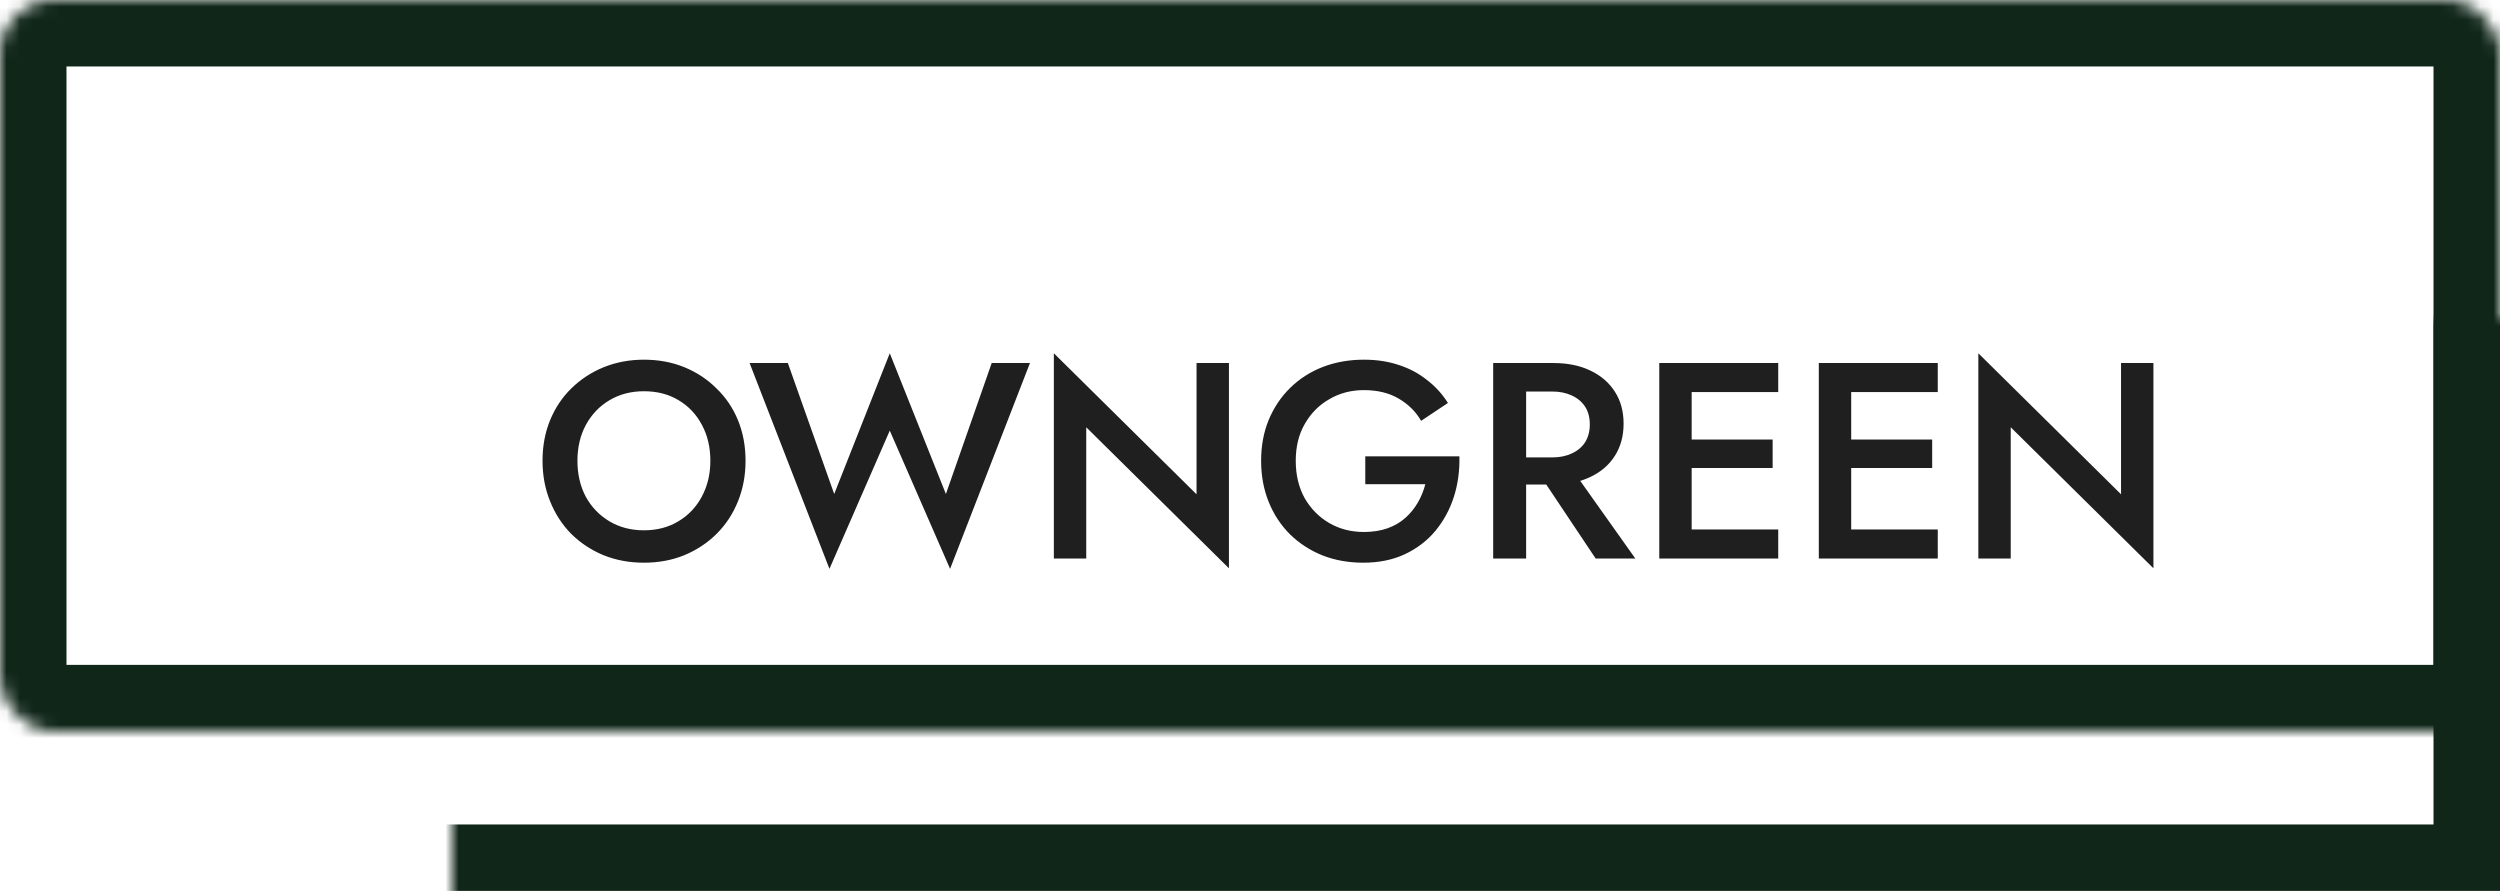 <svg width="188" height="67" viewBox="0 0 188 67" fill="none" xmlns="http://www.w3.org/2000/svg">
<mask id="path-1-inside-1_758_281" fill="white">
<rect x="17" y="12" width="171" height="55" rx="4"/>
</mask>
<rect x="17" y="12" width="171" height="55" rx="4" stroke="#102619" stroke-width="10" mask="url(#path-1-inside-1_758_281)"/>
<mask id="path-2-inside-2_758_281" fill="white">
<rect width="188" height="55" rx="4"/>
</mask>
<rect width="188" height="55" rx="4" stroke="#102619" stroke-width="10" mask="url(#path-2-inside-2_758_281)"/>
<path d="M43.423 34.65C43.423 35.658 43.633 36.561 44.053 37.359C44.487 38.143 45.082 38.759 45.838 39.207C46.594 39.655 47.455 39.879 48.421 39.879C49.401 39.879 50.262 39.655 51.004 39.207C51.76 38.759 52.348 38.143 52.768 37.359C53.202 36.561 53.419 35.658 53.419 34.65C53.419 33.642 53.209 32.746 52.789 31.962C52.369 31.164 51.781 30.541 51.025 30.093C50.283 29.645 49.415 29.421 48.421 29.421C47.455 29.421 46.594 29.645 45.838 30.093C45.082 30.541 44.487 31.164 44.053 31.962C43.633 32.746 43.423 33.642 43.423 34.65ZM40.798 34.65C40.798 33.544 40.987 32.529 41.365 31.605C41.743 30.681 42.275 29.883 42.961 29.211C43.661 28.525 44.473 27.993 45.397 27.615C46.335 27.237 47.343 27.048 48.421 27.048C49.527 27.048 50.542 27.237 51.466 27.615C52.39 27.993 53.195 28.525 53.881 29.211C54.581 29.883 55.12 30.681 55.498 31.605C55.876 32.529 56.065 33.544 56.065 34.65C56.065 35.742 55.876 36.757 55.498 37.695C55.12 38.633 54.588 39.445 53.902 40.131C53.216 40.817 52.404 41.356 51.466 41.748C50.542 42.126 49.527 42.315 48.421 42.315C47.329 42.315 46.314 42.126 45.376 41.748C44.438 41.356 43.626 40.817 42.94 40.131C42.268 39.445 41.743 38.633 41.365 37.695C40.987 36.757 40.798 35.742 40.798 34.65ZM71.132 37.149L74.576 27.3H77.453L71.447 42.777L66.911 32.382L62.375 42.777L56.369 27.3H59.246L62.732 37.149L66.911 26.565L71.132 37.149ZM89.98 27.3H92.416V42.735L81.685 32.13V42H79.249V26.565L89.98 37.17V27.3ZM102.669 36.414V34.314H109.746C109.774 35.392 109.634 36.414 109.326 37.38C109.018 38.332 108.556 39.179 107.94 39.921C107.324 40.663 106.554 41.251 105.63 41.685C104.72 42.105 103.684 42.315 102.522 42.315C101.416 42.315 100.394 42.133 99.456 41.769C98.518 41.391 97.699 40.859 96.999 40.173C96.313 39.487 95.781 38.675 95.403 37.737C95.025 36.799 94.836 35.77 94.836 34.65C94.836 33.53 95.025 32.508 95.403 31.584C95.795 30.646 96.334 29.841 97.02 29.169C97.72 28.483 98.539 27.958 99.477 27.594C100.429 27.23 101.458 27.048 102.564 27.048C103.53 27.048 104.405 27.181 105.189 27.447C105.973 27.699 106.673 28.07 107.289 28.56C107.919 29.036 108.451 29.617 108.885 30.303L106.869 31.647C106.463 30.947 105.896 30.387 105.168 29.967C104.454 29.547 103.586 29.337 102.564 29.337C101.612 29.337 100.751 29.561 99.981 30.009C99.211 30.443 98.595 31.059 98.133 31.857C97.671 32.641 97.44 33.572 97.44 34.65C97.44 35.714 97.664 36.652 98.112 37.464C98.574 38.262 99.19 38.885 99.96 39.333C100.73 39.781 101.598 40.005 102.564 40.005C103.222 40.005 103.81 39.914 104.328 39.732C104.846 39.55 105.294 39.291 105.672 38.955C106.05 38.619 106.365 38.234 106.617 37.8C106.869 37.366 107.058 36.904 107.184 36.414H102.669ZM115.311 34.986H117.999L122.976 42H119.994L115.311 34.986ZM112.287 27.3H114.765V42H112.287V27.3ZM113.757 29.442V27.3H116.823C117.887 27.3 118.811 27.489 119.595 27.867C120.393 28.245 121.009 28.777 121.443 29.463C121.877 30.135 122.094 30.933 122.094 31.857C122.094 32.781 121.877 33.586 121.443 34.272C121.009 34.958 120.393 35.49 119.595 35.868C118.811 36.246 117.887 36.435 116.823 36.435H113.757V34.398H116.718C117.278 34.398 117.768 34.3 118.188 34.104C118.622 33.908 118.958 33.628 119.196 33.264C119.434 32.886 119.553 32.438 119.553 31.92C119.553 31.388 119.434 30.94 119.196 30.576C118.958 30.212 118.622 29.932 118.188 29.736C117.768 29.54 117.278 29.442 116.718 29.442H113.757ZM126.31 42V39.816H133.723V42H126.31ZM126.31 29.484V27.3H133.723V29.484H126.31ZM126.31 35.196V33.054H133.303V35.196H126.31ZM124.777 27.3H127.213V42H124.777V27.3ZM138.307 42V39.816H145.72V42H138.307ZM138.307 29.484V27.3H145.72V29.484H138.307ZM138.307 35.196V33.054H145.3V35.196H138.307ZM136.774 27.3H139.21V42H136.774V27.3ZM159.502 27.3H161.938V42.735L151.207 32.13V42H148.771V26.565L159.502 37.17V27.3Z" fill="#1F1F1F"/>
</svg>
